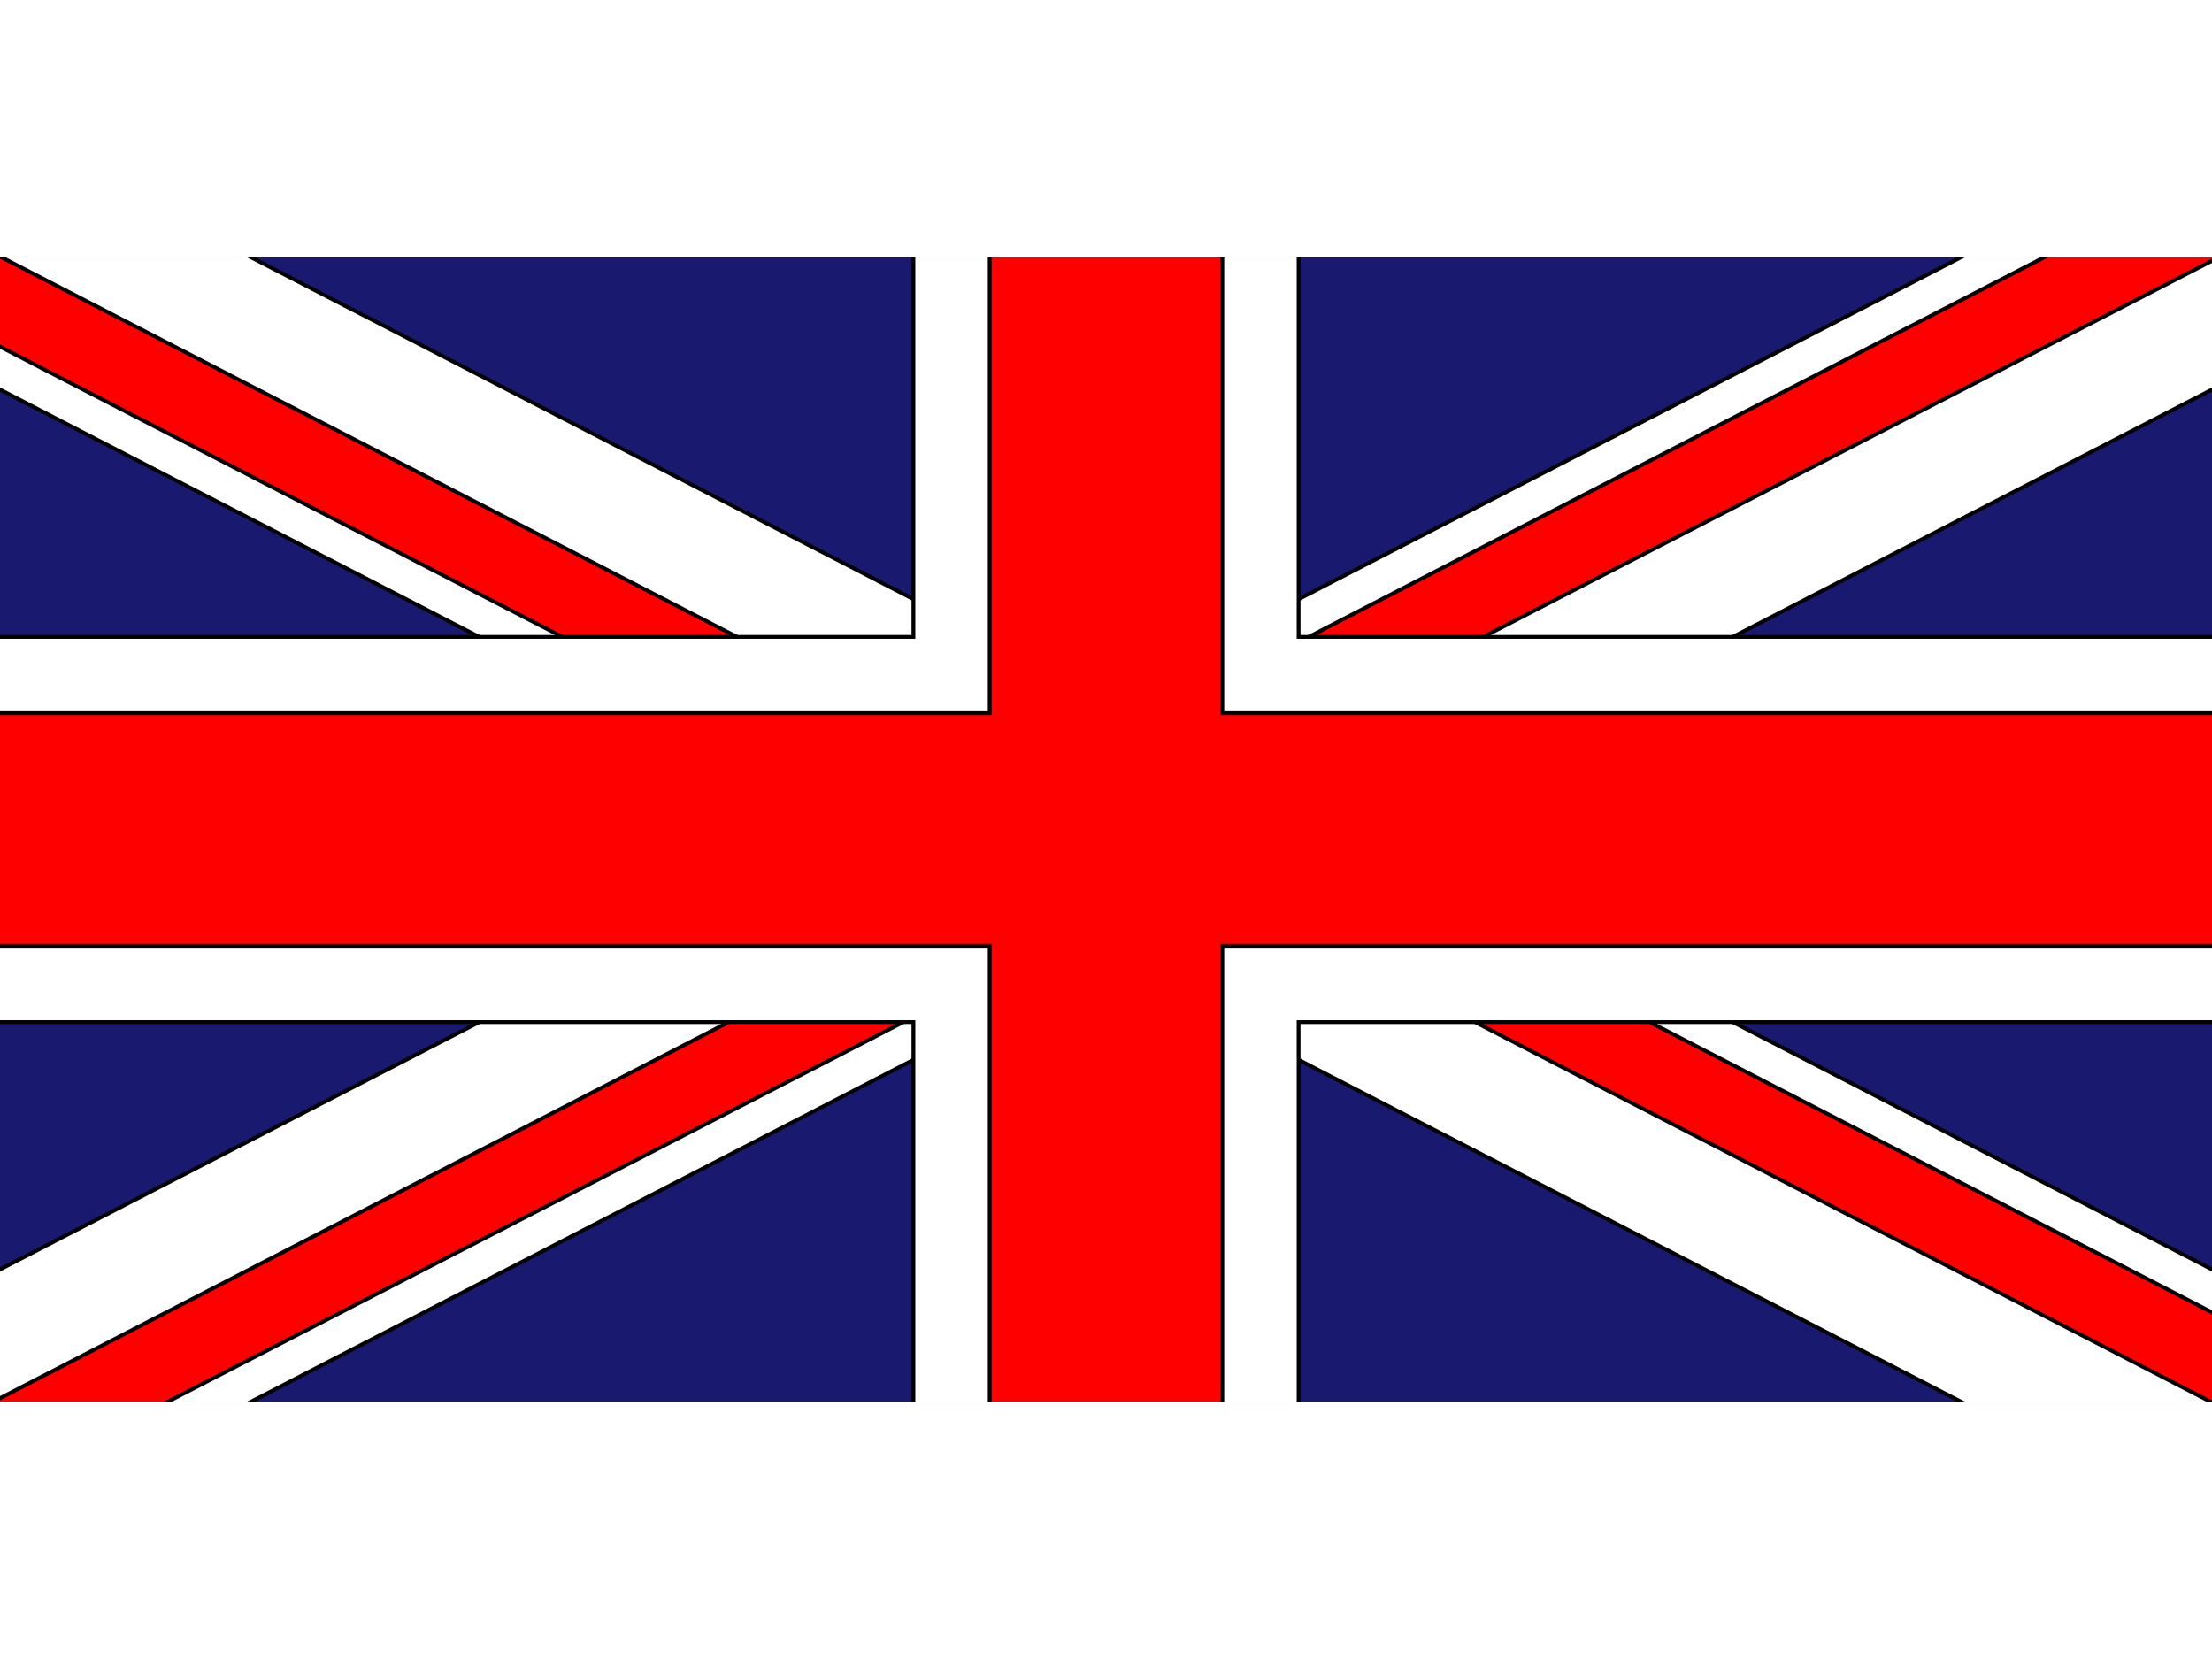 <svg xmlns:rdf="http://www.w3.org/1999/02/22-rdf-syntax-ns#" xmlns:xlink="http://www.w3.org/1999/xlink" xmlns="http://www.w3.org/2000/svg" width="640" height="480" viewBox="0 0 58 30" version="1.1" xmlns:cc="http://creativecommons.org/ns#" xmlns:dc="http://purl.org/dc/elements/1.1/"><rect x="0" y="0" width="58" height="30" fill="#333333" stroke="none"/><defs><style type="text/css"><![CDATA[
 .outline { /*fill: none;*/ stroke: black; stroke-width: .2; }
 .white { fill: #fff; }
 .red { fill: red; }
]]> </style><clipPath id="clip2"><rect width="58" height="30" x="0" y="0" fill-opacity="1" fill="#000"></rect></clipPath><g id="diagonal-bar-bg"><g transform="translate(-32.65 -3)"><rect height="6" width="65.3"></rect></g></g><g id="diagonal-bar-fg"><g transform="scale(-1 1)"><g transform="translate(0 0)"><rect height="2" width="32.65"></rect></g></g><g transform="scale(1 -1)"><g transform="translate(0 0)"><rect height="2" width="32.65"></rect></g></g></g><g id="diagonal-cross-bg"><g transform="translate(29 15)"><g transform="rotate(27.3)"><use xlink:href="#diagonal-bar-bg"></use></g><g transform="rotate(-27.3)"><use xlink:href="#diagonal-bar-bg"></use></g></g></g><g id="diagonal-cross-fg"><g transform="translate(29 15)"><g transform="rotate(27.3)"><use xlink:href="#diagonal-bar-fg"></use></g><g transform="rotate(-27.3)"><use xlink:href="#diagonal-bar-fg"></use></g></g></g><g id="cross-1"><g transform="translate(29 0)"><rect x="-5" height="30" width="10"></rect></g><g transform="translate(0 15)"><rect y="-5" height="10" width="58"></rect></g></g><g id="cross-2"><g transform="translate(29 0)"><rect x="-3" height="30" width="6"></rect></g><g transform="translate(0 15)"><rect y="-3" height="6" width="58"></rect></g></g></defs><!--g(transform='scale(11.1)')--><g><g clip-path="url(#clip2)"><rect height="30" width="58" fill="#191970"></rect><g id="diagonal-cross"><use xlink:href="#diagonal-cross-bg" class="outline"></use><use xlink:href="#diagonal-cross-bg" class="white"></use><use xlink:href="#diagonal-cross-fg" class="outline"></use><use xlink:href="#diagonal-cross-fg" class="red"></use></g><g id="horizontal-cross"><use xlink:href="#cross-1" fill="none" class="outline"></use><use xlink:href="#cross-1" fill="white"></use><use xlink:href="#cross-2" fill="none" class="outline"></use><use xlink:href="#cross-2" fill="red"></use></g></g></g></svg>